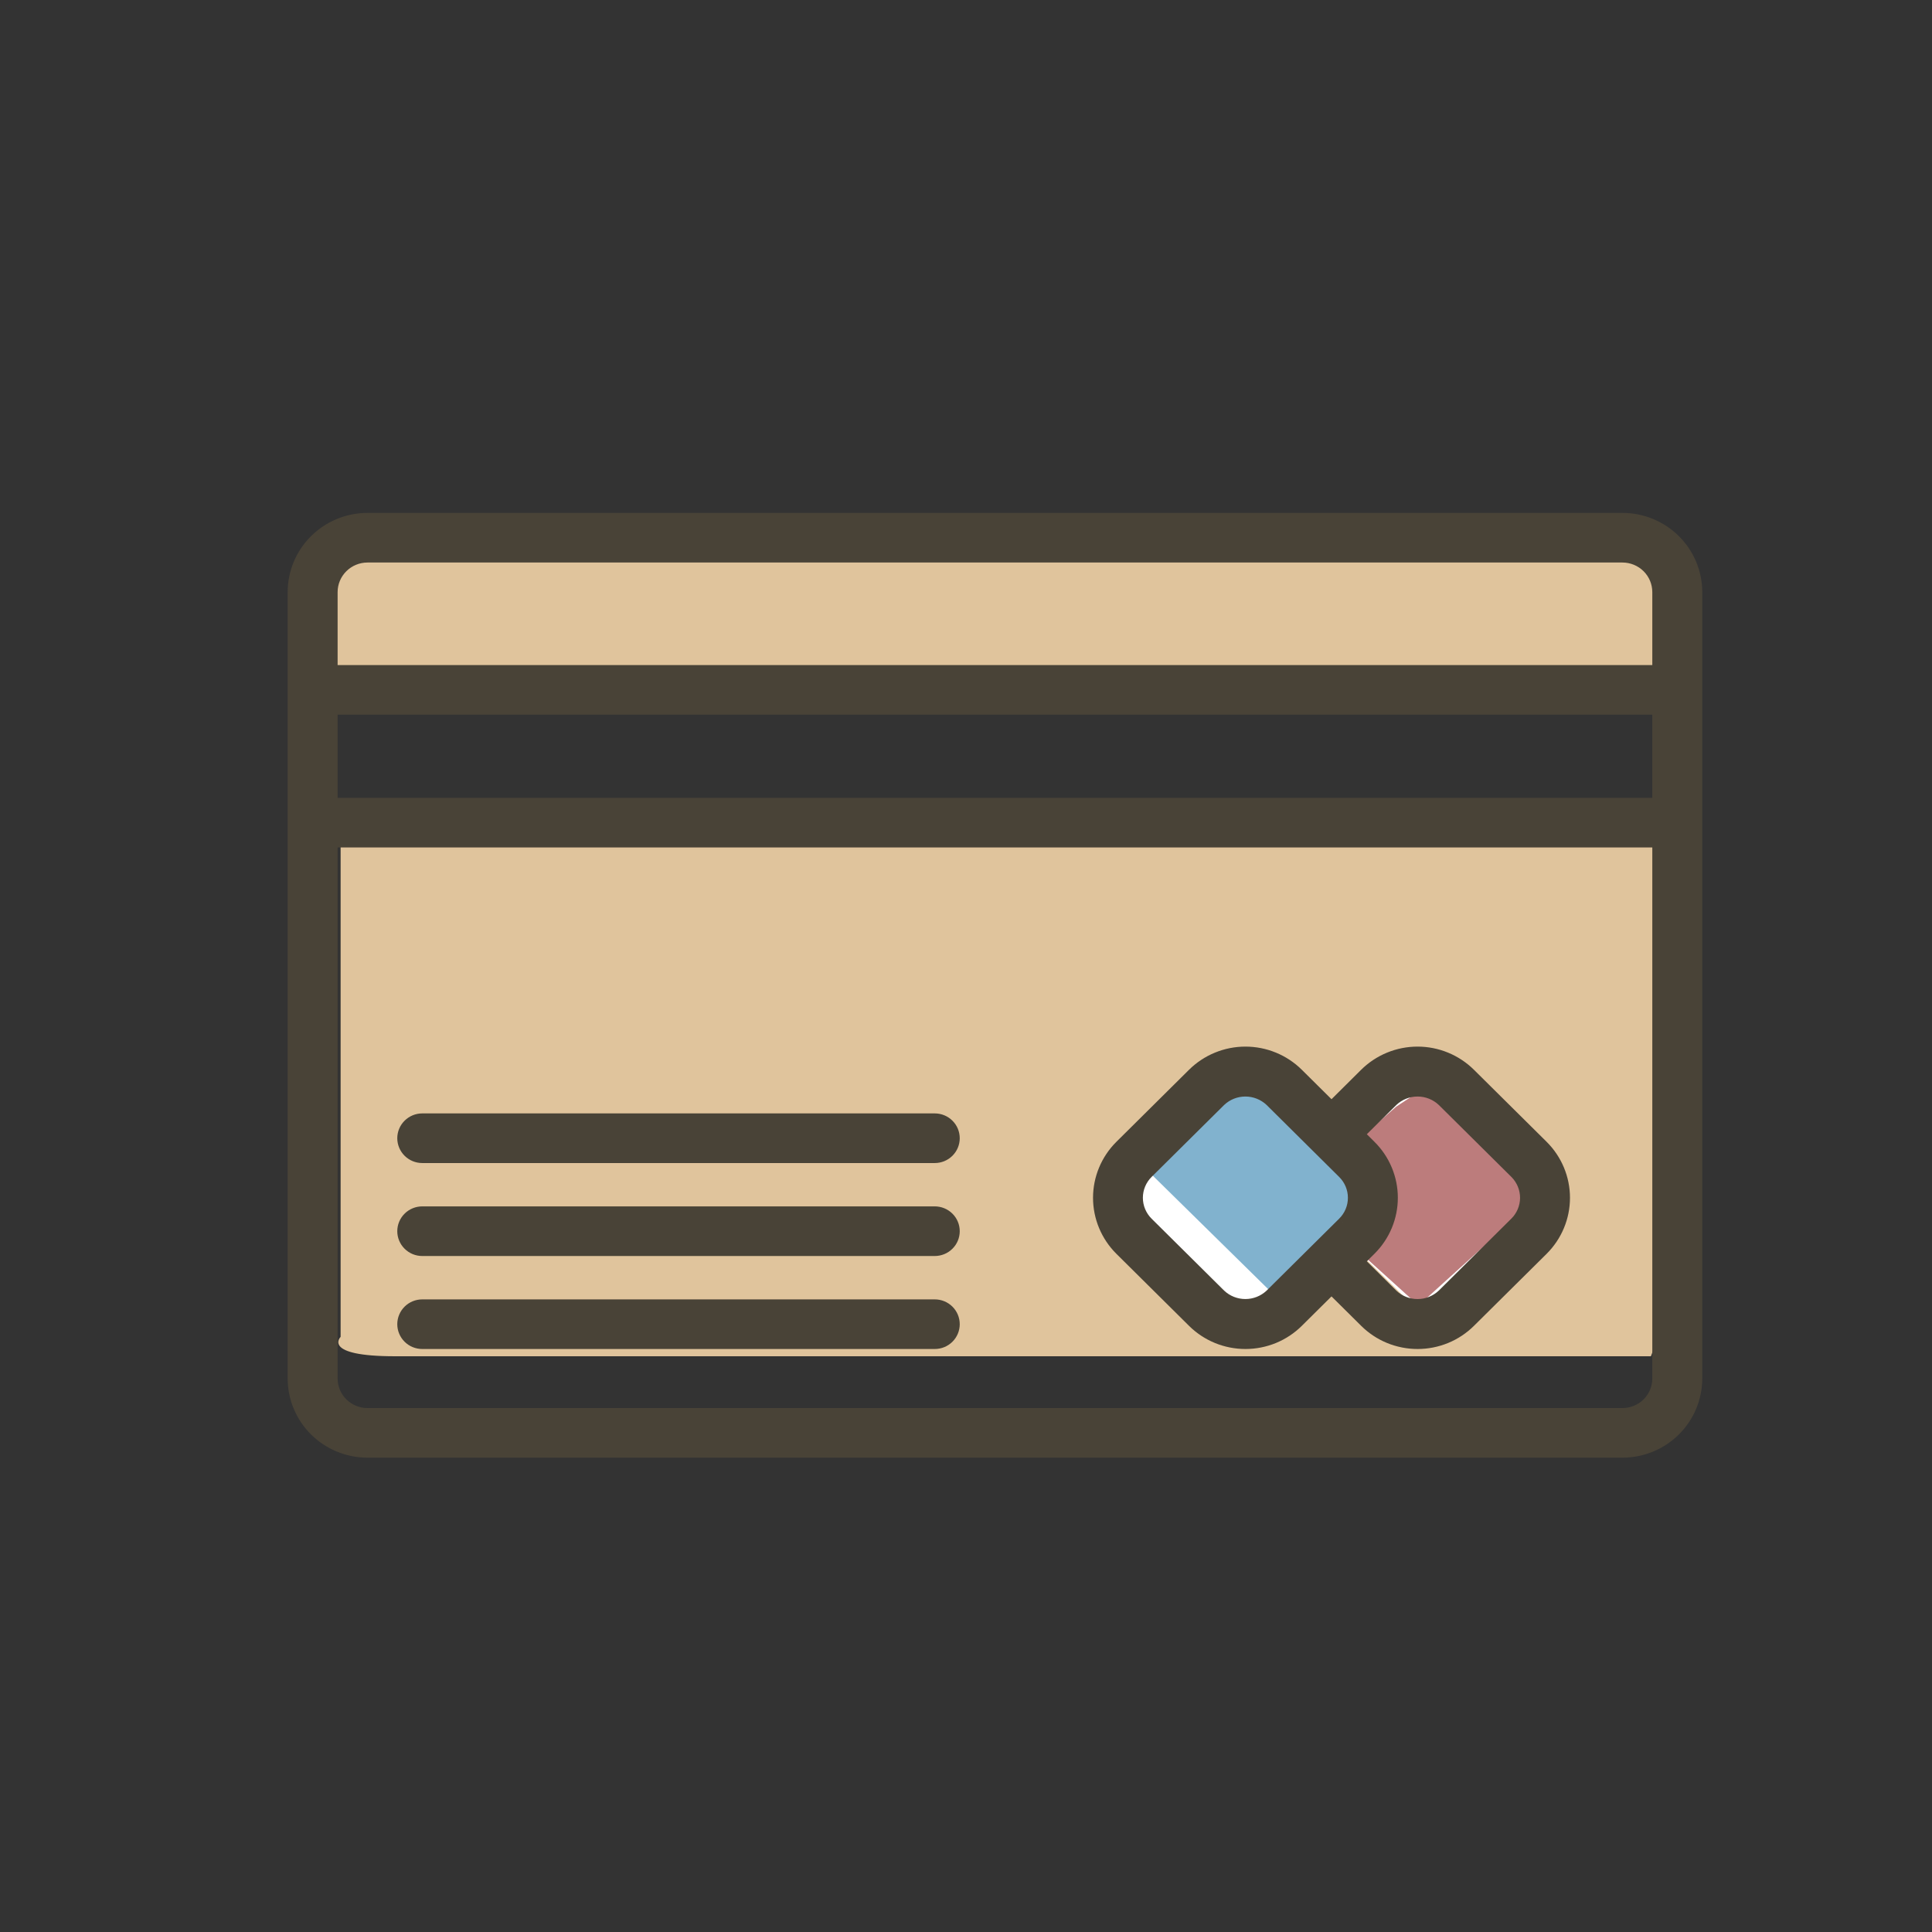<svg width="100" height="100" viewBox="0 0 100 100" fill="none" xmlns="http://www.w3.org/2000/svg">
<rect x="0" y="0" width="100" height="100" fill="#333333" stroke="none"/>
<path d="M86.582 42.6H19.325H17.63V62.673V69.196C17.63 69.196 16.628 70.2 20.456 70.2H76.408H85.451L86.582 67.189V42.6Z" fill="#E0C49C"/>
<path d="M86.693 28.714H18.039H16.309V33.701V35.322L19.193 35.571H76.309H85.539L86.693 34.823V28.714Z" fill="#E0C49C"/>
<path d="M57.846 61.609L62.762 57.236L64.493 56.143L70.262 61.609L65.07 68.714L57.846 61.609Z" fill="white"/>
<path d="M67.076 61.609L71.993 57.236L73.724 56.143L79.493 61.609L74.3 68.714L67.076 61.609Z" fill="white"/>
<path d="M67.076 61.822L72.269 57.279L73.999 56.143L79.769 61.822L73.422 67.571L67.076 61.822Z" fill="#BC7C7C"/>
<path d="M59.275 60.466L64.192 56.093L65.923 55L71.692 60.466L66.5 67.571L59.275 60.466Z" fill="#81B2CE"/>
<path d="M83.979 26.698H83.979L19.019 26.698L19.019 26.698C17.964 26.699 16.953 27.115 16.207 27.855C15.461 28.594 15.041 29.598 15.04 30.644V30.645L15.04 71.353L15.04 71.353C15.041 72.4 15.461 73.403 16.207 74.143C16.953 74.882 17.964 75.298 19.019 75.299H19.019H83.979H83.979C85.034 75.298 86.045 74.882 86.791 74.143C87.537 73.403 87.957 72.4 87.959 71.353V71.353V30.645V30.644C87.957 29.598 87.537 28.594 86.791 27.855C86.045 27.115 85.034 26.699 83.979 26.698ZM19.019 28.966H83.979C84.428 28.967 84.859 29.144 85.177 29.459C85.494 29.774 85.672 30.2 85.673 30.645V34.574H17.325L17.325 30.645C17.325 30.645 17.325 30.645 17.325 30.645C17.326 30.2 17.504 29.774 17.822 29.459C18.139 29.144 18.57 28.967 19.019 28.966ZM85.673 41.447H17.325V36.843H85.673V41.447ZM83.979 73.031H19.019C18.57 73.03 18.139 72.853 17.822 72.538C17.504 72.224 17.326 71.797 17.325 71.353C17.325 71.353 17.325 71.353 17.325 71.353L17.325 43.715H85.673V71.353C85.672 71.797 85.494 72.223 85.177 72.538C84.859 72.853 84.428 73.03 83.979 73.031Z" fill="#494337" stroke="#494337" stroke-width="0.3"/>
<mask id="path-8-outside-1" maskUnits="userSpaceOnUse" x="55.875" y="53.472" width="26" height="17" fill="black">
<rect fill="white" x="55.875" y="53.472" width="26" height="17"/>
<path d="M76.079 55.584C75.724 55.232 75.302 54.952 74.837 54.761C74.373 54.571 73.875 54.472 73.372 54.472C72.869 54.472 72.371 54.571 71.906 54.761C71.442 54.952 71.02 55.232 70.664 55.584L68.919 57.317L67.171 55.584C66.816 55.232 66.393 54.952 65.929 54.761C65.464 54.571 64.966 54.472 64.463 54.472C63.96 54.472 63.462 54.571 62.998 54.761C62.533 54.952 62.111 55.232 61.755 55.584L57.995 59.314C57.278 60.026 56.875 60.992 56.875 61.998C56.875 63.005 57.278 63.97 57.995 64.683L61.755 68.412C62.111 68.765 62.533 69.044 62.998 69.235C63.462 69.426 63.96 69.524 64.463 69.524C64.966 69.524 65.464 69.426 65.929 69.235C66.393 69.044 66.816 68.765 67.171 68.412L68.919 66.679L70.666 68.412C71.022 68.765 71.444 69.044 71.908 69.235C72.373 69.426 72.871 69.524 73.374 69.524C73.876 69.524 74.374 69.426 74.839 69.235C75.303 69.044 75.726 68.765 76.081 68.412L79.843 64.683C80.559 63.97 80.962 63.005 80.962 61.998C80.962 60.992 80.559 60.026 79.843 59.314L76.079 55.584ZM65.765 67.02C65.414 67.353 64.946 67.538 64.46 67.538C63.974 67.538 63.507 67.353 63.156 67.02L59.395 63.291C59.049 62.948 58.855 62.483 58.855 61.997C58.855 61.512 59.049 61.047 59.395 60.704L63.156 56.975C63.507 56.642 63.974 56.456 64.46 56.456C64.947 56.456 65.414 56.642 65.765 56.975L69.526 60.704C69.697 60.874 69.834 61.076 69.927 61.298C70.02 61.52 70.067 61.758 70.067 61.998C70.067 62.238 70.02 62.476 69.927 62.698C69.834 62.92 69.697 63.122 69.526 63.292L68.215 64.592L65.765 67.02ZM78.437 63.291L74.676 67.02C74.325 67.353 73.857 67.539 73.371 67.539C72.885 67.539 72.418 67.353 72.066 67.02L70.32 65.286L70.93 64.682C71.285 64.329 71.568 63.911 71.76 63.45C71.953 62.989 72.052 62.495 72.052 61.997C72.052 61.498 71.953 61.005 71.76 60.544C71.568 60.083 71.285 59.665 70.93 59.312L70.32 58.707L72.068 56.975C72.42 56.642 72.887 56.456 73.373 56.456C73.859 56.456 74.327 56.642 74.678 56.975L78.439 60.704C78.784 61.047 78.978 61.513 78.978 61.998C78.977 62.483 78.783 62.948 78.437 63.291Z"/>
</mask>
<path d="M76.079 55.584C75.724 55.232 75.302 54.952 74.837 54.761C74.373 54.571 73.875 54.472 73.372 54.472C72.869 54.472 72.371 54.571 71.906 54.761C71.442 54.952 71.02 55.232 70.664 55.584L68.919 57.317L67.171 55.584C66.816 55.232 66.393 54.952 65.929 54.761C65.464 54.571 64.966 54.472 64.463 54.472C63.96 54.472 63.462 54.571 62.998 54.761C62.533 54.952 62.111 55.232 61.755 55.584L57.995 59.314C57.278 60.026 56.875 60.992 56.875 61.998C56.875 63.005 57.278 63.97 57.995 64.683L61.755 68.412C62.111 68.765 62.533 69.044 62.998 69.235C63.462 69.426 63.96 69.524 64.463 69.524C64.966 69.524 65.464 69.426 65.929 69.235C66.393 69.044 66.816 68.765 67.171 68.412L68.919 66.679L70.666 68.412C71.022 68.765 71.444 69.044 71.908 69.235C72.373 69.426 72.871 69.524 73.374 69.524C73.876 69.524 74.374 69.426 74.839 69.235C75.303 69.044 75.726 68.765 76.081 68.412L79.843 64.683C80.559 63.97 80.962 63.005 80.962 61.998C80.962 60.992 80.559 60.026 79.843 59.314L76.079 55.584ZM65.765 67.02C65.414 67.353 64.946 67.538 64.46 67.538C63.974 67.538 63.507 67.353 63.156 67.02L59.395 63.291C59.049 62.948 58.855 62.483 58.855 61.997C58.855 61.512 59.049 61.047 59.395 60.704L63.156 56.975C63.507 56.642 63.974 56.456 64.46 56.456C64.947 56.456 65.414 56.642 65.765 56.975L69.526 60.704C69.697 60.874 69.834 61.076 69.927 61.298C70.02 61.52 70.067 61.758 70.067 61.998C70.067 62.238 70.02 62.476 69.927 62.698C69.834 62.92 69.697 63.122 69.526 63.292L68.215 64.592L65.765 67.02ZM78.437 63.291L74.676 67.02C74.325 67.353 73.857 67.539 73.371 67.539C72.885 67.539 72.418 67.353 72.066 67.02L70.32 65.286L70.93 64.682C71.285 64.329 71.568 63.911 71.76 63.45C71.953 62.989 72.052 62.495 72.052 61.997C72.052 61.498 71.953 61.005 71.76 60.544C71.568 60.083 71.285 59.665 70.93 59.312L70.32 58.707L72.068 56.975C72.42 56.642 72.887 56.456 73.373 56.456C73.859 56.456 74.327 56.642 74.678 56.975L78.439 60.704C78.784 61.047 78.978 61.513 78.978 61.998C78.977 62.483 78.783 62.948 78.437 63.291Z" fill="#494337"/>
<path d="M76.079 55.584L75.868 55.797L75.868 55.797L76.079 55.584ZM73.372 54.472V54.172V54.472ZM70.664 55.584L70.453 55.371L70.453 55.371L70.664 55.584ZM68.919 57.317L68.707 57.531L68.919 57.74L69.13 57.53L68.919 57.317ZM67.171 55.584L67.382 55.371L67.382 55.371L67.171 55.584ZM61.755 55.584L61.544 55.371L61.544 55.371L61.755 55.584ZM57.995 59.314L57.783 59.101L57.783 59.101L57.995 59.314ZM57.995 64.683L57.783 64.896L57.783 64.896L57.995 64.683ZM61.755 68.412L61.544 68.625L61.544 68.625L61.755 68.412ZM67.171 68.412L67.382 68.625L67.382 68.625L67.171 68.412ZM68.919 66.679L69.13 66.466L68.919 66.257L68.707 66.466L68.919 66.679ZM70.666 68.412L70.455 68.625L70.455 68.625L70.666 68.412ZM76.081 68.412L75.87 68.199L75.87 68.199L76.081 68.412ZM79.843 64.683L80.054 64.896L80.054 64.896L79.843 64.683ZM80.962 61.998H80.662H80.962ZM79.843 59.314L80.054 59.101L80.054 59.101L79.843 59.314ZM65.765 67.02L65.972 67.238L65.977 67.233L65.765 67.02ZM63.156 67.02L62.944 67.233L62.949 67.238L63.156 67.02ZM59.395 63.291L59.183 63.504L59.184 63.504L59.395 63.291ZM59.395 60.704L59.184 60.491L59.183 60.491L59.395 60.704ZM63.156 56.975L62.949 56.757L62.944 56.762L63.156 56.975ZM65.765 56.975L65.977 56.762L65.972 56.757L65.765 56.975ZM69.526 60.704L69.314 60.917L69.315 60.918L69.526 60.704ZM69.526 63.292L69.315 63.078L69.314 63.079L69.526 63.292ZM68.215 64.592L68.426 64.805L68.426 64.805L68.215 64.592ZM78.437 63.291L78.226 63.078L78.225 63.078L78.437 63.291ZM74.676 67.02L74.882 67.238L74.887 67.233L74.676 67.02ZM72.066 67.02L71.855 67.233L71.86 67.238L72.066 67.02ZM70.32 65.286L70.109 65.073L69.895 65.286L70.109 65.499L70.32 65.286ZM70.93 64.682L70.719 64.469L70.719 64.469L70.93 64.682ZM72.052 61.997L72.352 61.997L72.052 61.997ZM70.93 59.312L70.719 59.525L70.719 59.525L70.93 59.312ZM70.32 58.707L70.109 58.494L69.894 58.707L70.109 58.92L70.32 58.707ZM72.068 56.975L71.862 56.757L71.857 56.762L72.068 56.975ZM74.678 56.975L74.889 56.762L74.885 56.757L74.678 56.975ZM78.439 60.704L78.651 60.491L78.65 60.491L78.439 60.704ZM76.291 55.371C75.907 54.991 75.452 54.69 74.951 54.484L74.723 55.039C75.152 55.215 75.541 55.473 75.868 55.797L76.291 55.371ZM74.951 54.484C74.45 54.278 73.914 54.172 73.372 54.172V54.772C73.836 54.772 74.295 54.863 74.723 55.039L74.951 54.484ZM73.372 54.172C72.83 54.172 72.293 54.278 71.793 54.484L72.02 55.039C72.449 54.863 72.908 54.772 73.372 54.772V54.172ZM71.793 54.484C71.292 54.69 70.837 54.991 70.453 55.371L70.876 55.797C71.203 55.473 71.592 55.215 72.02 55.039L71.793 54.484ZM70.453 55.371L68.707 57.105L69.13 57.53L70.876 55.797L70.453 55.371ZM69.13 57.104L67.382 55.371L66.96 55.797L68.707 57.531L69.13 57.104ZM67.382 55.371C66.999 54.991 66.544 54.69 66.043 54.484L65.815 55.039C66.243 55.215 66.632 55.473 66.96 55.797L67.382 55.371ZM66.043 54.484C65.542 54.278 65.005 54.172 64.463 54.172V54.772C64.927 54.772 65.386 54.863 65.815 55.039L66.043 54.484ZM64.463 54.172C63.921 54.172 63.385 54.278 62.884 54.484L63.112 55.039C63.54 54.863 63.999 54.772 64.463 54.772V54.172ZM62.884 54.484C62.383 54.69 61.928 54.991 61.544 55.371L61.967 55.797C62.294 55.473 62.683 55.215 63.112 55.039L62.884 54.484ZM61.544 55.371L57.783 59.101L58.206 59.527L61.967 55.797L61.544 55.371ZM57.783 59.101C57.01 59.87 56.575 60.911 56.575 61.998H57.175C57.175 61.072 57.545 60.183 58.206 59.526L57.783 59.101ZM56.575 61.998C56.575 63.085 57.01 64.127 57.783 64.896L58.206 64.47C57.545 63.813 57.175 62.925 57.175 61.998H56.575ZM57.783 64.896L61.544 68.625L61.967 68.199L58.206 64.47L57.783 64.896ZM61.544 68.625C61.928 69.005 62.383 69.307 62.884 69.513L63.112 68.958C62.683 68.782 62.294 68.524 61.967 68.199L61.544 68.625ZM62.884 69.513C63.385 69.718 63.921 69.824 64.463 69.824V69.224C63.999 69.224 63.54 69.134 63.112 68.958L62.884 69.513ZM64.463 69.824C65.005 69.824 65.542 69.718 66.043 69.513L65.815 68.958C65.386 69.134 64.927 69.224 64.463 69.224V69.824ZM66.043 69.513C66.544 69.307 66.999 69.005 67.382 68.625L66.96 68.199C66.632 68.524 66.243 68.782 65.815 68.958L66.043 69.513ZM67.382 68.625L69.13 66.892L68.707 66.466L66.96 68.199L67.382 68.625ZM68.707 66.892L70.455 68.625L70.877 68.199L69.13 66.466L68.707 66.892ZM70.455 68.625C70.838 69.005 71.293 69.307 71.794 69.513L72.022 68.958C71.594 68.782 71.205 68.524 70.877 68.199L70.455 68.625ZM71.794 69.513C72.295 69.718 72.832 69.824 73.374 69.824V69.224C72.91 69.224 72.451 69.134 72.022 68.958L71.794 69.513ZM73.374 69.824C73.915 69.824 74.452 69.718 74.953 69.513L74.725 68.958C74.297 69.134 73.837 69.224 73.374 69.224V69.824ZM74.953 69.513C75.454 69.307 75.909 69.005 76.292 68.625L75.87 68.199C75.542 68.524 75.153 68.782 74.725 68.958L74.953 69.513ZM76.292 68.625L80.054 64.896L79.631 64.47L75.87 68.199L76.292 68.625ZM80.054 64.896C80.827 64.127 81.262 63.085 81.262 61.998H80.662C80.662 62.925 80.292 63.813 79.631 64.47L80.054 64.896ZM81.262 61.998C81.262 60.911 80.827 59.87 80.054 59.101L79.631 59.526C80.292 60.183 80.662 61.072 80.662 61.998H81.262ZM80.054 59.101L76.291 55.371L75.868 55.797L79.631 59.527L80.054 59.101ZM65.559 66.802C65.263 67.082 64.87 67.238 64.46 67.238V67.838C65.023 67.838 65.564 67.624 65.972 67.238L65.559 66.802ZM64.46 67.238C64.051 67.238 63.657 67.082 63.362 66.802L62.949 67.238C63.357 67.624 63.898 67.838 64.46 67.838V67.238ZM63.367 66.807L59.606 63.078L59.184 63.504L62.944 67.233L63.367 66.807ZM59.606 63.078C59.317 62.791 59.155 62.402 59.155 61.997H58.555C58.555 62.563 58.781 63.105 59.183 63.504L59.606 63.078ZM59.155 61.997C59.155 61.593 59.317 61.204 59.606 60.917L59.183 60.491C58.781 60.89 58.555 61.432 58.555 61.997H59.155ZM59.606 60.917L63.367 57.188L62.944 56.762L59.184 60.491L59.606 60.917ZM63.362 57.193C63.657 56.913 64.051 56.756 64.46 56.756V56.156C63.898 56.156 63.357 56.371 62.949 56.757L63.362 57.193ZM64.46 56.756C64.87 56.756 65.263 56.913 65.559 57.193L65.972 56.757C65.564 56.371 65.023 56.156 64.46 56.156V56.756ZM65.554 57.188L69.314 60.917L69.737 60.491L65.977 56.762L65.554 57.188ZM69.315 60.918C69.458 61.06 69.572 61.228 69.65 61.413L70.203 61.182C70.095 60.923 69.936 60.688 69.737 60.491L69.315 60.918ZM69.65 61.413C69.728 61.599 69.767 61.797 69.767 61.998H70.367C70.367 61.718 70.312 61.44 70.203 61.182L69.65 61.413ZM69.767 61.998C69.767 62.199 69.728 62.397 69.65 62.583L70.203 62.814C70.312 62.556 70.367 62.278 70.367 61.998H69.767ZM69.65 62.583C69.572 62.768 69.458 62.936 69.315 63.078L69.737 63.505C69.936 63.308 70.095 63.073 70.203 62.814L69.65 62.583ZM69.314 63.079L68.003 64.379L68.426 64.805L69.737 63.505L69.314 63.079ZM68.003 64.379L65.554 66.807L65.977 67.233L68.426 64.805L68.003 64.379ZM78.225 63.078L74.465 66.807L74.887 67.233L78.648 63.504L78.225 63.078ZM74.469 66.802C74.174 67.082 73.781 67.239 73.371 67.239V67.839C73.933 67.839 74.475 67.624 74.882 67.238L74.469 66.802ZM73.371 67.239C72.961 67.239 72.568 67.082 72.272 66.802L71.86 67.238C72.267 67.624 72.808 67.839 73.371 67.839V67.239ZM72.278 66.807L70.532 65.073L70.109 65.499L71.855 67.233L72.278 66.807ZM70.532 65.499L71.141 64.895L70.719 64.469L70.109 65.073L70.532 65.499ZM71.141 64.895C71.525 64.515 71.829 64.063 72.037 63.566L71.484 63.334C71.306 63.758 71.046 64.144 70.719 64.469L71.141 64.895ZM72.037 63.566C72.245 63.068 72.352 62.535 72.352 61.997L71.752 61.997C71.752 62.456 71.661 62.91 71.484 63.334L72.037 63.566ZM72.352 61.997C72.352 61.459 72.245 60.925 72.037 60.428L71.484 60.66C71.661 61.084 71.752 61.538 71.752 61.997L72.352 61.997ZM72.037 60.428C71.829 59.931 71.525 59.479 71.141 59.099L70.719 59.525C71.046 59.85 71.306 60.235 71.484 60.66L72.037 60.428ZM71.141 59.099L70.532 58.494L70.109 58.92L70.719 59.525L71.141 59.099ZM70.532 58.92L72.28 57.188L71.857 56.762L70.109 58.494L70.532 58.92ZM72.275 57.193C72.57 56.912 72.964 56.756 73.373 56.756V56.156C72.811 56.156 72.269 56.371 71.862 56.757L72.275 57.193ZM73.373 56.756C73.783 56.756 74.176 56.912 74.472 57.193L74.885 56.757C74.477 56.371 73.936 56.156 73.373 56.156V56.756ZM74.467 57.188L78.228 60.917L78.65 60.491L74.889 56.762L74.467 57.188ZM78.228 60.916C78.516 61.204 78.678 61.593 78.678 61.998L79.278 61.998C79.278 61.433 79.052 60.891 78.651 60.491L78.228 60.916ZM78.678 61.998C78.677 62.403 78.515 62.791 78.226 63.078L78.648 63.504C79.05 63.105 79.277 62.564 79.278 61.998L78.678 61.998Z" fill="#494337" mask="url(#path-8-outside-1)"/>
<path d="M48.384 67.406H21.856C21.553 67.406 21.263 67.525 21.049 67.737C20.834 67.95 20.713 68.239 20.713 68.54C20.713 68.841 20.834 69.13 21.049 69.343C21.263 69.555 21.553 69.674 21.856 69.674H48.384C48.686 69.674 48.977 69.555 49.191 69.343C49.406 69.13 49.526 68.841 49.526 68.54C49.526 68.239 49.406 67.95 49.191 67.737C48.977 67.525 48.686 67.406 48.384 67.406Z" fill="#494337" stroke="#494337" stroke-width="0.3"/>
<path d="M48.384 62.592H21.856C21.553 62.592 21.263 62.712 21.049 62.924C20.834 63.137 20.713 63.425 20.713 63.727C20.713 64.028 20.834 64.317 21.049 64.529C21.263 64.742 21.553 64.861 21.856 64.861H48.384C48.686 64.861 48.977 64.742 49.191 64.529C49.406 64.317 49.526 64.028 49.526 63.727C49.526 63.425 49.406 63.137 49.191 62.924C48.977 62.712 48.686 62.592 48.384 62.592Z" fill="#494337" stroke="#494337" stroke-width="0.3"/>
<path d="M48.384 57.78H21.856C21.553 57.78 21.263 57.899 21.049 58.112C20.834 58.324 20.713 58.613 20.713 58.914C20.713 59.215 20.834 59.504 21.049 59.717C21.263 59.929 21.553 60.049 21.856 60.049H48.384C48.686 60.049 48.977 59.929 49.191 59.717C49.406 59.504 49.526 59.215 49.526 58.914C49.526 58.613 49.406 58.324 49.191 58.112C48.977 57.899 48.686 57.78 48.384 57.78Z" fill="#494337" stroke="#494337" stroke-width="0.3"/>
</svg>
